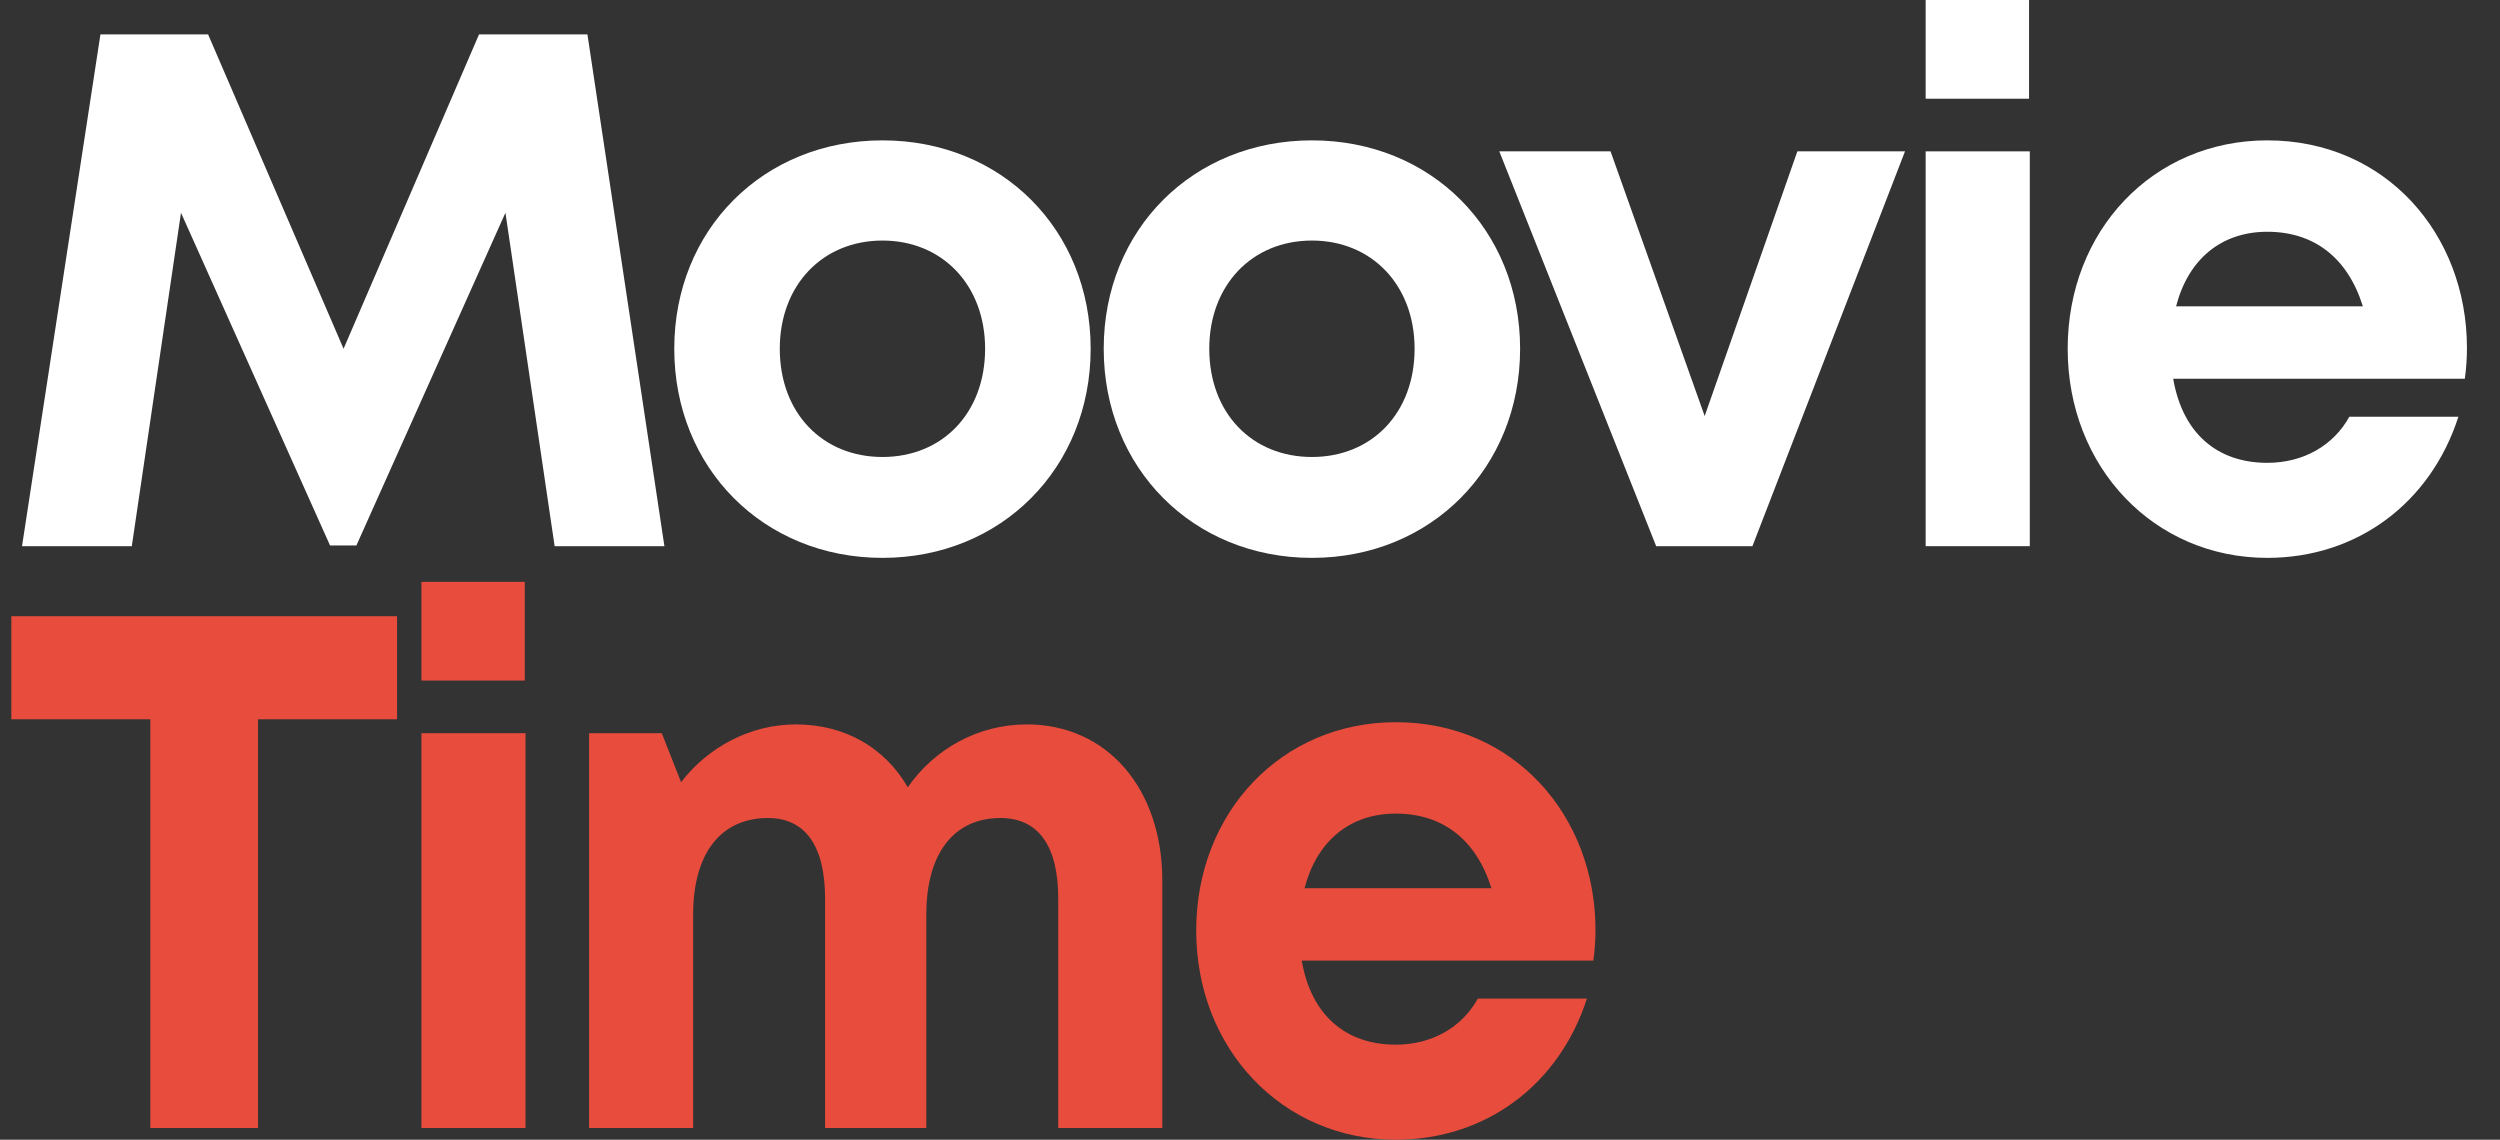 <svg width="68" height="31" viewBox="0 0 68 31" fill="none" xmlns="http://www.w3.org/2000/svg">
<rect x="0" y="0" width="68" height="31" fill="#333333" stroke="none"/>
<path d="M18.072 14.856L15.978 0.935H13.03L9.345 9.486L5.66 0.935H2.732L0.599 14.856H3.585L4.923 5.787L8.977 14.836H9.694L13.748 5.787L15.086 14.856H18.072Z" fill="white"/>
<path d="M24.003 15.174C27.241 15.174 29.666 12.728 29.666 9.486C29.666 6.245 27.241 3.818 24.003 3.818C20.764 3.818 18.34 6.245 18.34 9.486C18.34 12.728 20.764 15.174 24.003 15.174ZM24.003 12.43C22.374 12.43 21.21 11.236 21.21 9.486C21.21 7.756 22.374 6.543 24.003 6.543C25.632 6.543 26.795 7.756 26.795 9.486C26.795 11.236 25.632 12.43 24.003 12.43Z" fill="white"/>
<path d="M35.684 15.174C38.923 15.174 41.347 12.728 41.347 9.486C41.347 6.245 38.923 3.818 35.684 3.818C32.446 3.818 30.021 6.245 30.021 9.486C30.021 12.728 32.446 15.174 35.684 15.174ZM35.684 12.43C34.055 12.43 32.892 11.236 32.892 9.486C32.892 7.756 34.055 6.543 35.684 6.543C37.313 6.543 38.477 7.756 38.477 9.486C38.477 11.236 37.313 12.43 35.684 12.43Z" fill="white"/>
<path d="M48.888 4.117L46.367 11.316L43.807 4.117H40.781L45.048 14.856H47.666L51.816 4.117H48.888Z" fill="white"/>
<path d="M52.378 2.685H55.19V0H52.378V2.685ZM52.378 14.856H55.21V4.117H52.378V14.856Z" fill="white"/>
<path d="M67.101 9.466C67.101 6.364 64.89 3.818 61.671 3.818C58.568 3.818 56.241 6.264 56.241 9.486C56.241 12.708 58.587 15.174 61.671 15.174C64.115 15.174 66.112 13.682 66.868 11.336H63.901C63.475 12.111 62.66 12.589 61.671 12.589C60.294 12.589 59.363 11.773 59.111 10.302H67.043C67.082 10.023 67.101 9.745 67.101 9.466H67.101ZM61.671 6.304C62.951 6.304 63.862 7.02 64.27 8.333H59.189C59.518 7.06 60.41 6.304 61.671 6.304Z" fill="white"/>
<path d="M10.8 16.761H0.308V19.565H4.089V30.682H7.018V19.565H10.8V16.761Z" fill="#E74C3C"/>
<path d="M11.463 18.511H14.274V15.826H11.463V18.511ZM11.463 30.682H14.294V19.943H11.463V30.682Z" fill="#E74C3C"/>
<path d="M27.93 19.704C26.592 19.704 25.409 20.38 24.692 21.414C24.071 20.34 22.985 19.704 21.647 19.704C20.406 19.704 19.262 20.32 18.525 21.275L18.001 19.943H16.023V30.682H18.854V24.875C18.854 23.204 19.611 22.25 20.891 22.25C21.899 22.25 22.442 23.005 22.442 24.437V30.682H25.196V24.875C25.196 23.204 25.952 22.25 27.213 22.25C28.241 22.25 28.784 23.005 28.784 24.437V30.682H31.615V23.96C31.615 21.434 30.103 19.704 27.93 19.704Z" fill="#E74C3C"/>
<path d="M43.397 25.292C43.397 22.19 41.186 19.644 37.967 19.644C34.864 19.644 32.537 22.09 32.537 25.312C32.537 28.534 34.883 31 37.967 31C40.41 31 42.408 29.509 43.164 27.162H40.197C39.77 27.937 38.956 28.415 37.967 28.415C36.59 28.415 35.659 27.599 35.407 26.128H43.339C43.378 25.849 43.397 25.571 43.397 25.292H43.397ZM37.967 22.13C39.247 22.13 40.158 22.846 40.566 24.159H35.484C35.814 22.886 36.706 22.13 37.967 22.13Z" fill="#E74C3C"/>
</svg>
